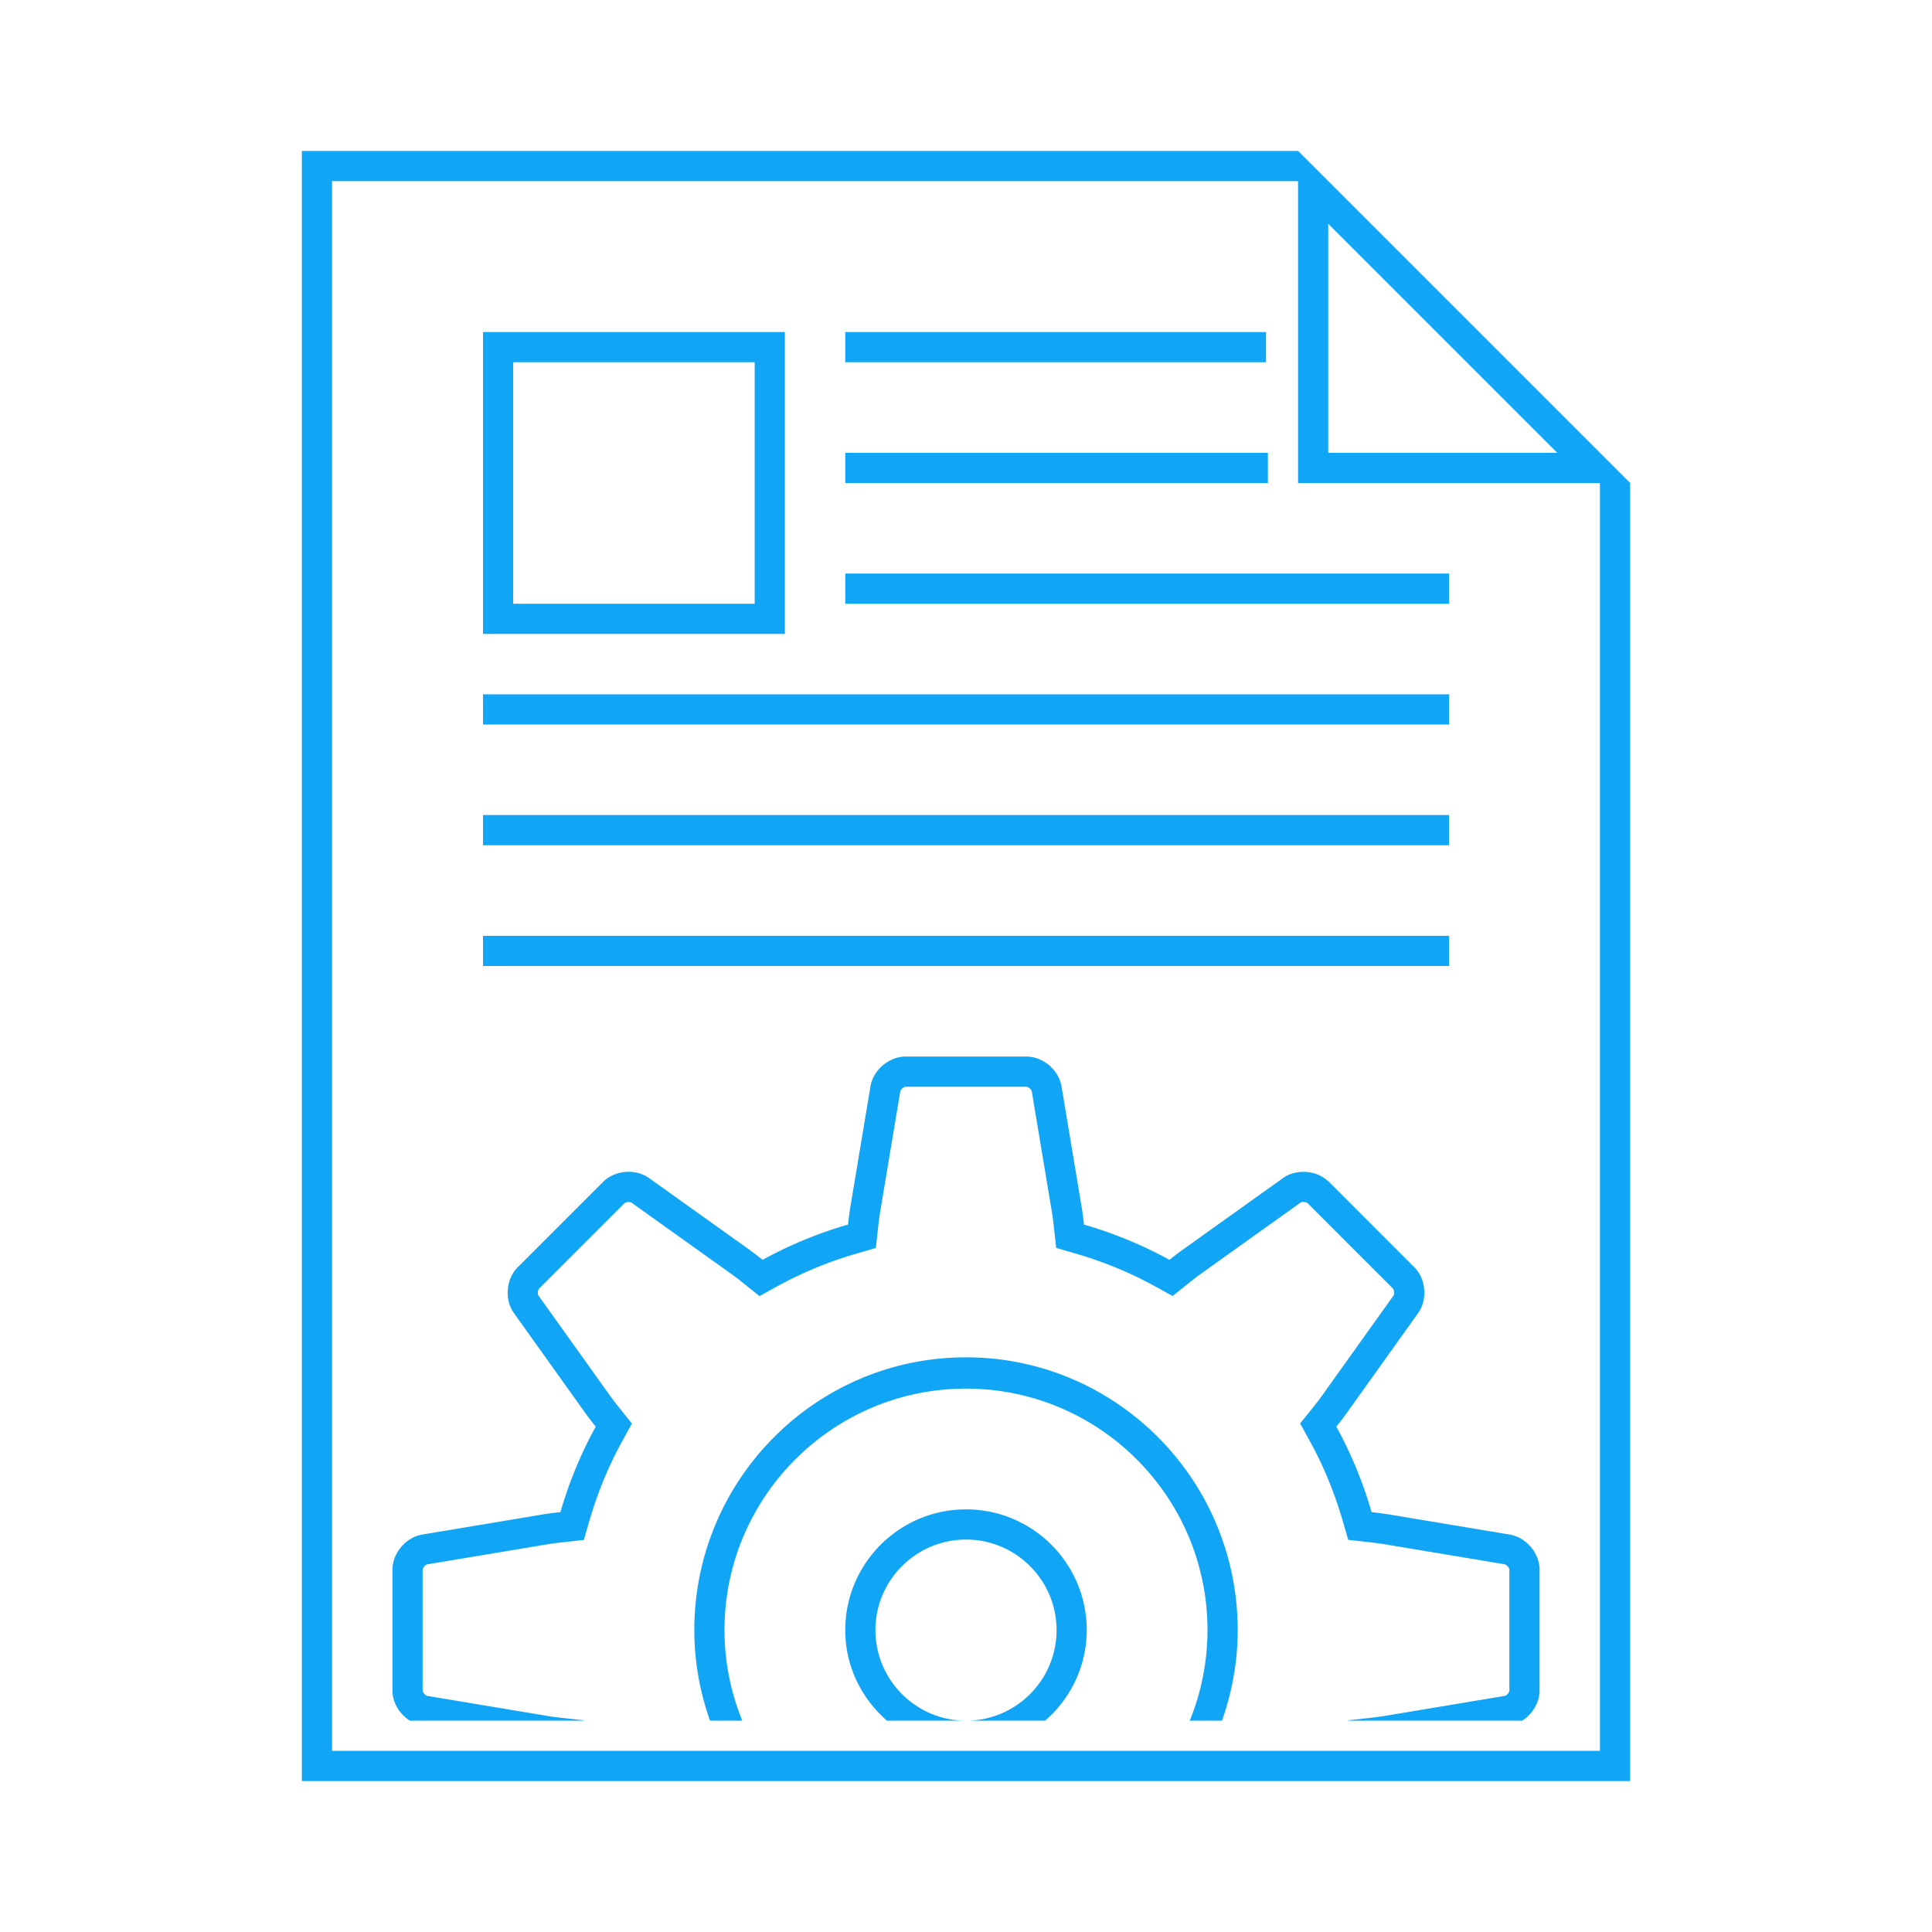 <svg viewBox="0 0 64 64" xml:space="preserve" xmlns="http://www.w3.org/2000/svg"><g fill="#11a5f5" class="fill-37474f"><path d="M28 15h14v1H28zM28 19h20v1H28z"></path><path d="M43 5H10v54h44V16L43 5zm8.586 10H44V7.414L51.586 15zM53 58H11V6h32v10h10v42z"></path><path d="M16 31h32v1H16zM16 27h32v1H16zM16 23h32v1H16zM26 11H16v10h10V11zm-1 9h-8v-8h8v8zM32 50c-2.207 0-4 1.793-4 4 0 1.201.542 2.267 1.382 3H32c-1.654 0-3-1.346-3-3s1.346-3 3-3c1.656 0 3 1.346 3 3s-1.344 3-3 3h2.619A3.971 3.971 0 0 0 36 54c0-2.207-1.791-4-4-4z"></path><path d="M32 44.963c-4.967 0-9 4.05-9 9.037 0 1.053.189 2.06.52 3h1.069A7.945 7.945 0 0 1 24 54c0-4.413 3.587-8 8-8 4.418 0 8 3.587 8 8a7.964 7.964 0 0 1-.588 3h1.068c.33-.94.52-1.947.52-3 0-4.987-4.033-9.037-9-9.037z"></path><path d="M45.436 50.092a13.919 13.919 0 0 0-1.169-2.832c.126-.156.243-.308.335-.438l2.373-3.322c.32-.447.264-1.132-.125-1.521l-2.828-2.828a1.204 1.204 0 0 0-.846-.332c-.241 0-.48.067-.676.207l-3.322 2.373a9.53 9.53 0 0 0-.438.335c-.889-.49-1.839-.88-2.832-1.169a12.006 12.006 0 0 0-.072-.551l-.672-4.027C35.074 35.443 34.55 35 34 35h-4c-.55 0-1.074.443-1.164.986l-.672 4.027c-.025.158-.05.35-.072.552a13.91 13.91 0 0 0-2.831 1.169 10.192 10.192 0 0 0-.438-.336L21.5 39.025a1.158 1.158 0 0 0-.676-.207c-.312 0-.625.113-.845.332l-2.828 2.828c-.389.39-.446 1.074-.126 1.521l2.373 3.322c.093.13.21.281.336.438a13.91 13.91 0 0 0-1.169 2.831c-.202.022-.393.047-.552.072l-4.027.672C13.444 50.926 13 51.45 13 52v4c0 .401.239.785.578 1h5.765l-.003-.012-.663-.074c-.182-.02-.355-.041-.498-.064l-4.028-.672C14.09 56.168 14 56.061 14 56v-3.999c0-.062.09-.169.151-.179l4.027-.672c.143-.023.316-.045.499-.064l.663-.074.186-.641c.271-.93.636-1.813 1.084-2.627l.323-.586-.418-.523a9.825 9.825 0 0 1-.303-.394l-2.374-3.323c-.036-.049-.023-.188.02-.232l2.828-2.827c.017-.017.071-.04.139-.04.048 0 .083.012.095.021l3.322 2.373c.117.083.253.189.394.303l.523.419.586-.324a12.965 12.965 0 0 1 2.627-1.084l.641-.186.074-.664c.02-.182.041-.355.064-.498l.672-4.027c.009-.062.115-.152.177-.152h4c.062 0 .168.09.178.15l.672 4.027c.023.143.045.316.064.498l.074.663.641.187c.93.27 1.814.635 2.629 1.084l.587.323.522-.419c.141-.113.275-.219.392-.302l3.323-2.374a.19.19 0 0 1 .094-.02c.067 0 .121.023.139.039l2.827 2.828c.044.044.056.184.02.233l-2.373 3.322a8.715 8.715 0 0 1-.302.394l-.418.521.322.586c.449.813.813 1.697 1.084 2.629l.187.641.663.074c.182.02.355.041.498.064l4.027.672c.06.012.15.119.15.18v3.999c0 .062-.09.169-.15.179l-4.027.672a9.372 9.372 0 0 1-.498.064l-.663.074-.004.012h5.764c.339-.215.578-.599.578-1v-4c0-.55-.443-1.074-.986-1.164l-4.027-.672c-.159-.025-.35-.05-.551-.072zM28 11h13.938v1H28z"></path></g></svg>